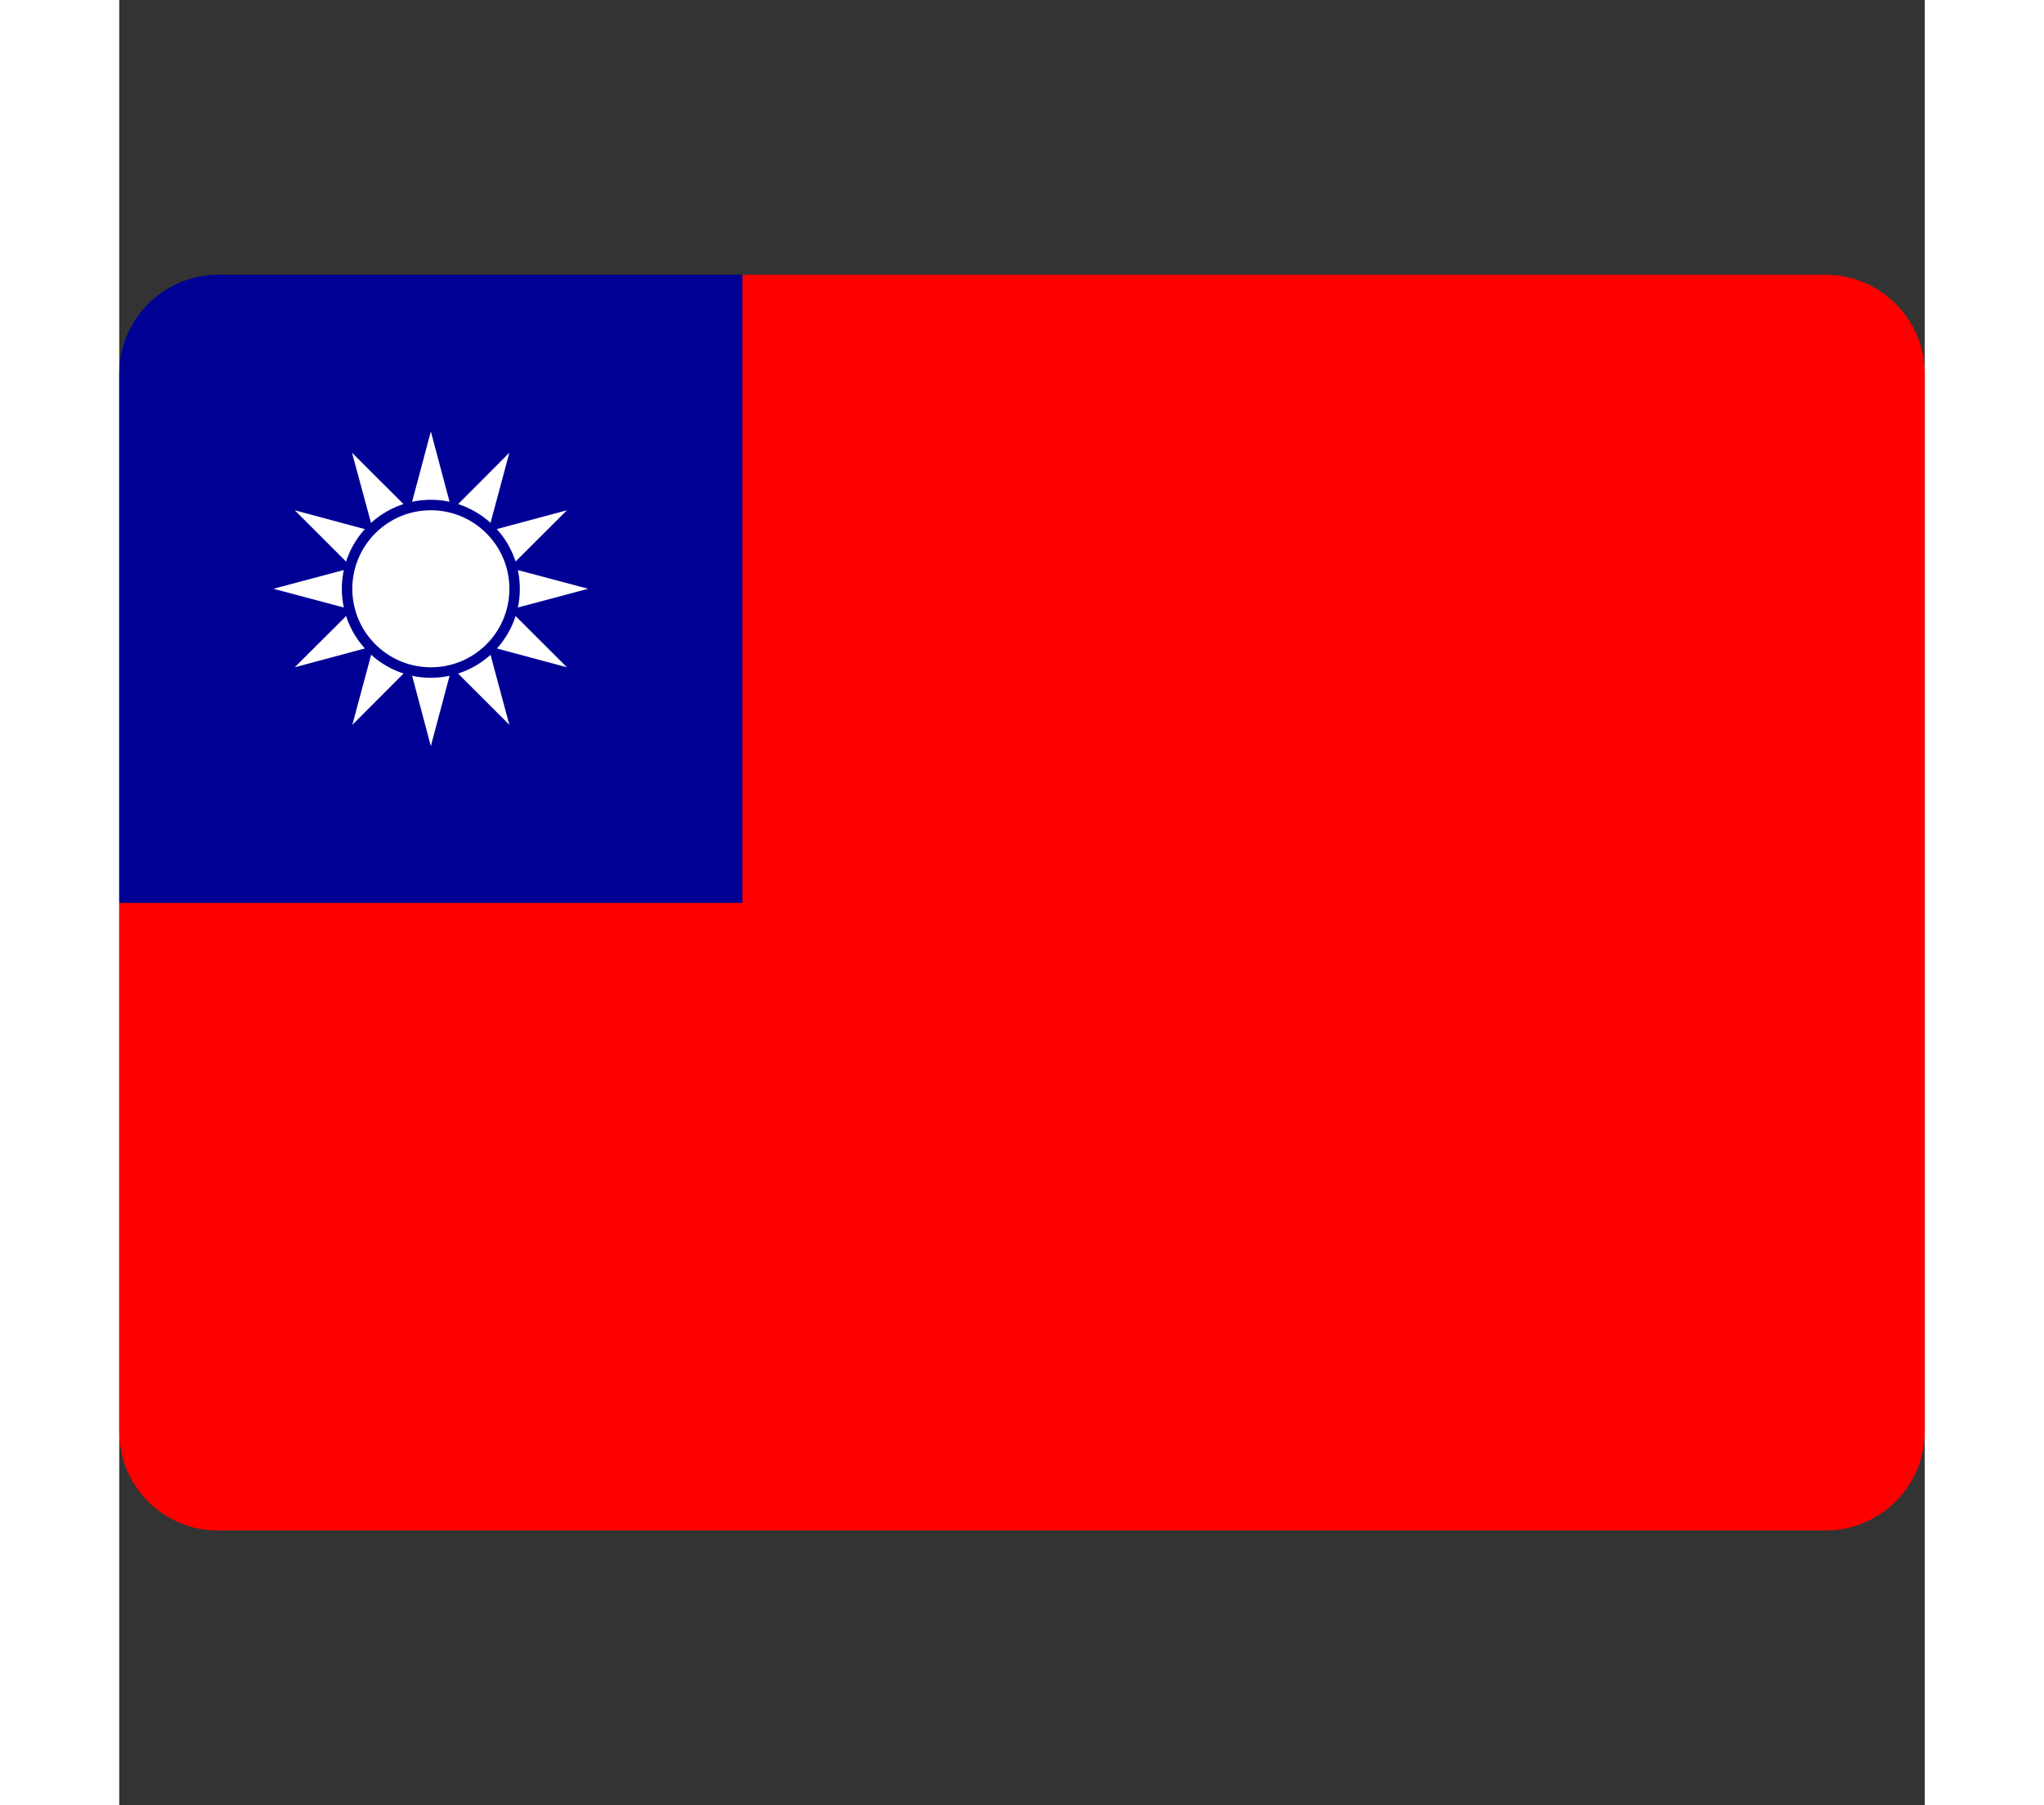 <svg width="30" height="26.5" xmlns="http://www.w3.org/2000/svg" shape-rendering="geometricPrecision" text-rendering="geometricPrecision" image-rendering="optimizeQuality" fill-rule="evenodd" clip-rule="evenodd" viewBox="0 0 512 512"><rect x="0" y="0" width="512" height="512" fill="#333333" stroke="none"/><g fill-rule="nonzero"><path fill="#FE0000" d="M176.727 77.926h307.164c15.494 0 28.109 12.616 28.109 28.11v299.927c0 15.494-12.615 28.11-28.109 28.11H28.109C12.615 434.164 0 421.548 0 406.054V256.045h176.727V77.926z"/><path fill="#000095" d="M0 256.045h176.727V77.926H28.109C12.615 77.926 0 90.542 0 106.036v150.009z"/><path fill="#fff" d="M110.63 205.579l-5.337-19.863a25.172 25.172 0 01-9.221 5.305l14.558 14.558zm0-38.593c0-12.339-10.021-22.265-22.265-22.265-12.339 0-22.265 10.021-22.265 22.265 0 12.338 10.021 22.264 22.265 22.264a22.21 22.21 0 0022.265-22.264zm-3.534 16.928l19.859 5.336-14.558-14.536a25.229 25.229 0 01-5.301 9.2zm5.943-11.609l19.947-5.319-19.954-5.309a25.24 25.24 0 01.564 5.309 25.56 25.56 0 01-.557 5.319zm-.656-13.051l14.572-14.53-19.891 5.337a25.242 25.242 0 015.319 9.193zm-7.093-10.967l5.34-19.891-14.53 14.572a25.296 25.296 0 019.19 5.319zm-11.617-5.971l-5.308-19.951-5.319 19.951a25.037 25.037 0 015.316-.565c1.823 0 3.597.196 5.311.565zm-13.067.655l-14.601-14.575 5.397 19.919a25.17 25.17 0 019.204-5.344zm-10.947 7.093l-19.888-5.343 14.558 14.558a25.282 25.282 0 015.33-9.215zm-5.968 11.606l-19.951 5.316 19.951 5.308a25.306 25.306 0 010-10.624zm.649 13.05l-14.569 14.53 19.891-5.336a25.315 25.315 0 01-5.322-9.194zm7.1 10.972l-5.34 19.887 14.537-14.568a25.183 25.183 0 01-9.197-5.319zm11.613 5.967l5.309 19.947 5.315-19.947a25.504 25.504 0 01-5.315.561c-1.82 0-3.598-.192-5.309-.561z"/></g></svg>
